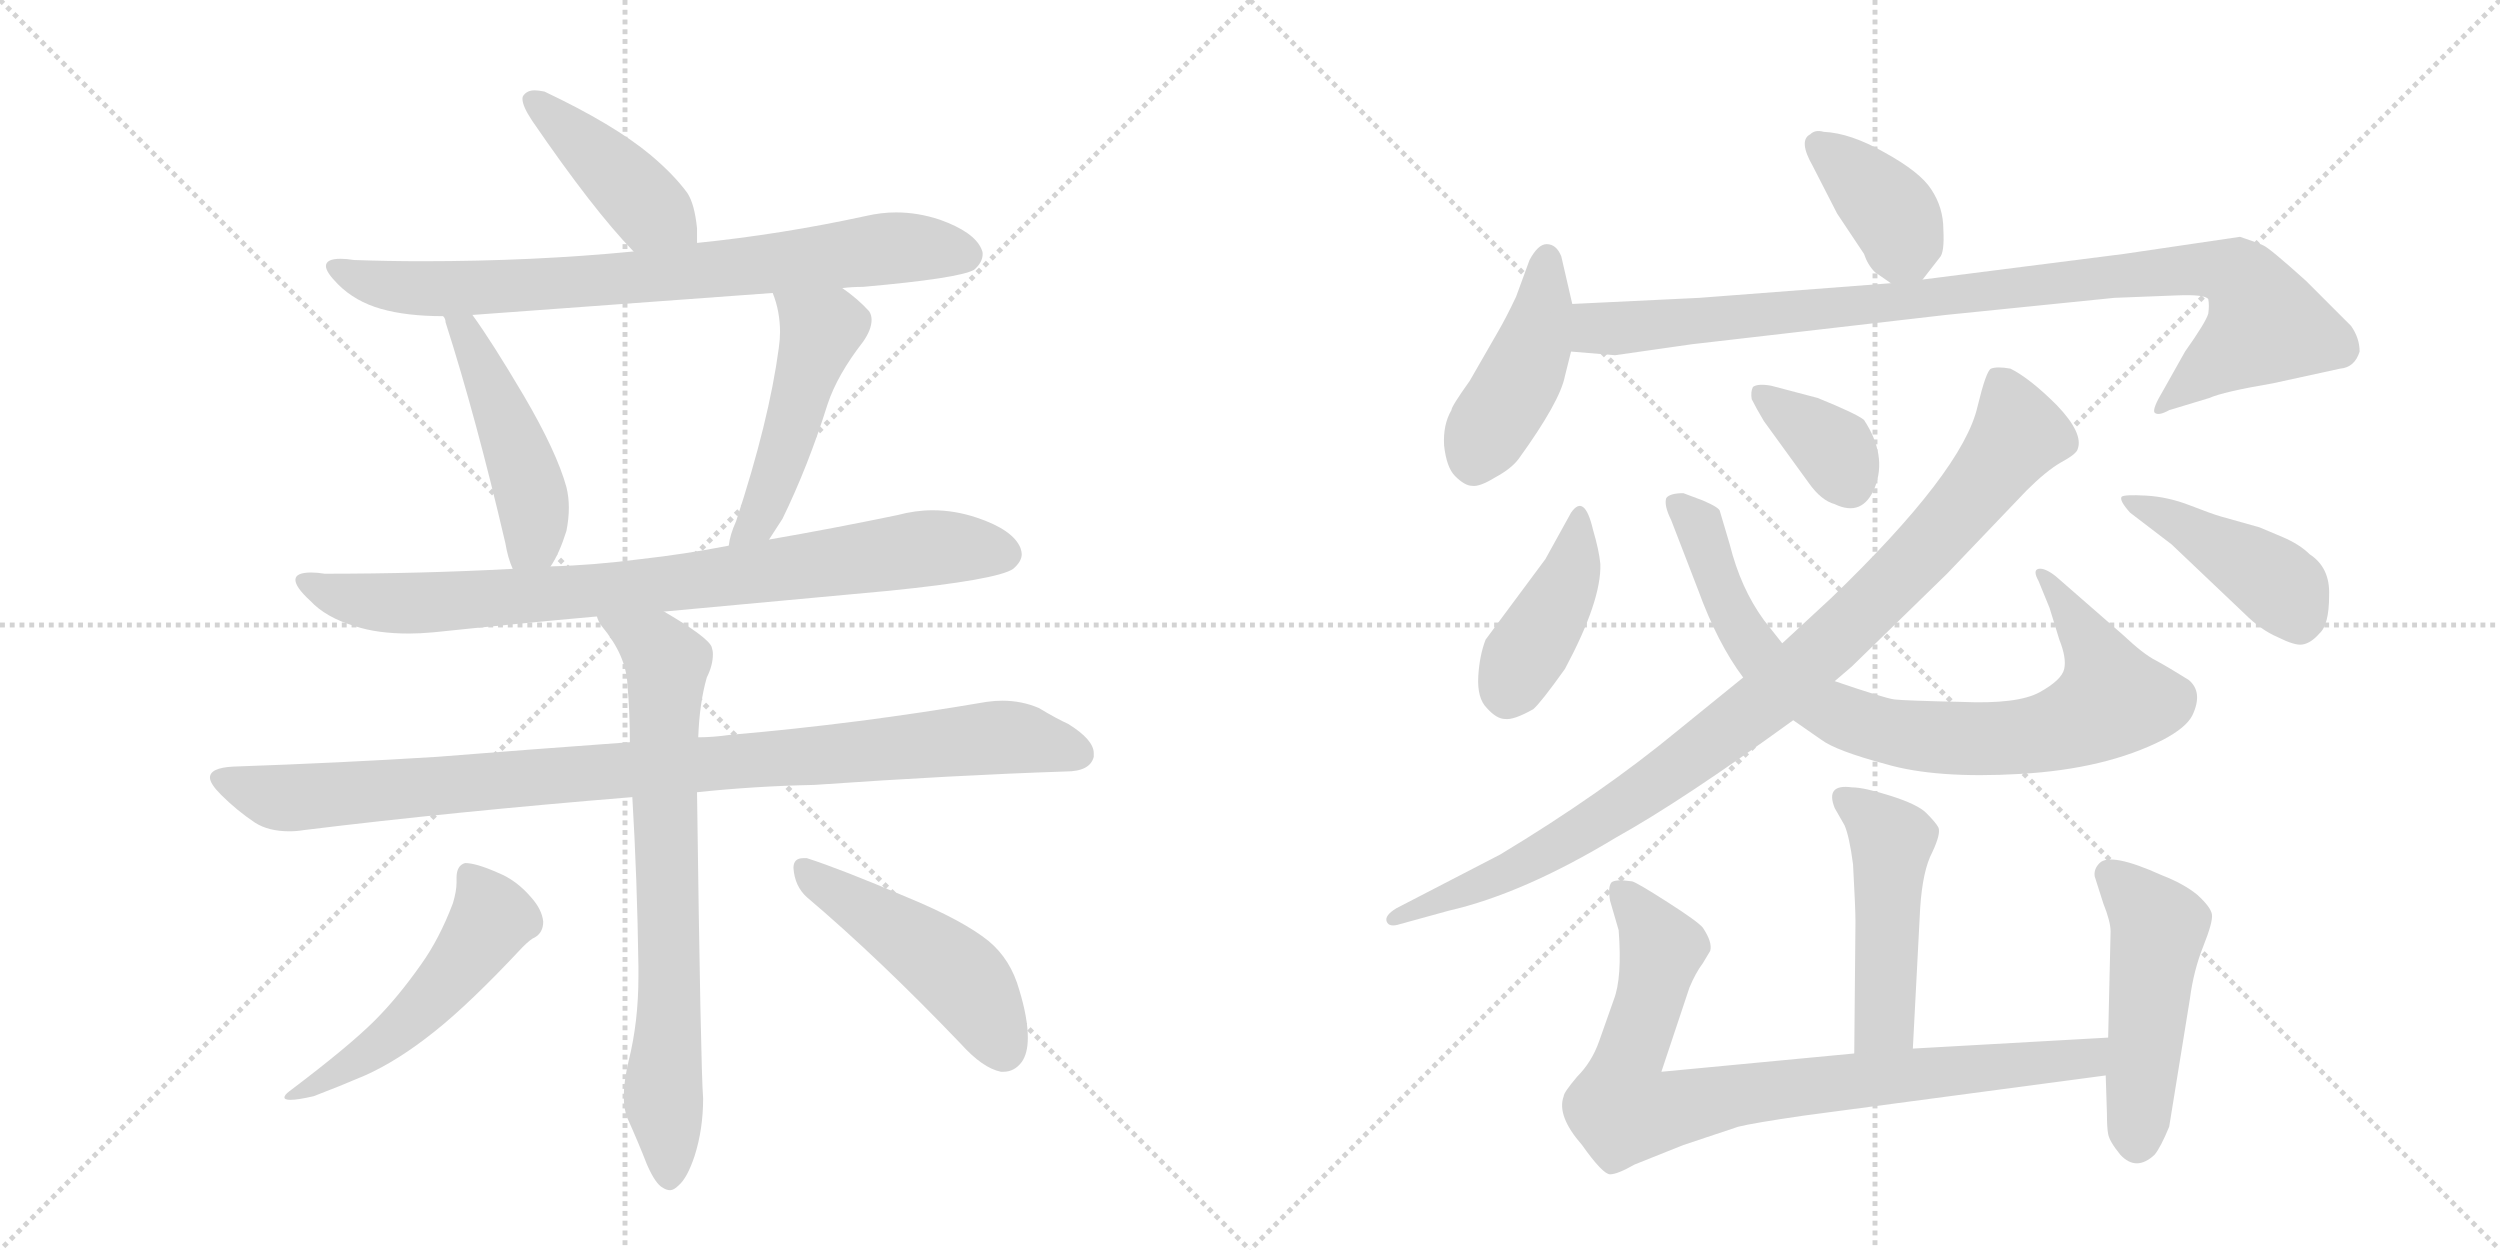 <svg version="1.1" viewBox="0 0 2048 1024" xmlns="http://www.w3.org/2000/svg">
  <g stroke="lightgray" stroke-dasharray="1,1" stroke-width="1" transform="scale(4, 4)">
    <line x1="0" y1="0" x2="256" y2="256"></line>
    <line x1="256" y1="0" x2="0" y2="256"></line>
    <line x1="128" y1="0" x2="128" y2="256"></line>
    <line x1="0" y1="128" x2="256" y2="128"></line>
    <line x1="256" y1="0" x2="512" y2="256"></line>
    <line x1="512" y1="0" x2="256" y2="256"></line>
    <line x1="384" y1="0" x2="384" y2="256"></line>
    <line x1="256" y1="128" x2="512" y2="128"></line>
  </g>
<g transform="scale(1, -1) translate(0, -850)">
   <style type="text/css">
    @keyframes keyframes0 {
      from {
       stroke: black;
       stroke-dashoffset: 426;
       stroke-width: 128;
       }
       58% {
       animation-timing-function: step-end;
       stroke: black;
       stroke-dashoffset: 0;
       stroke-width: 128;
       }
       to {
       stroke: black;
       stroke-width: 1024;
       }
       }
       #make-me-a-hanzi-animation-0 {
         animation: keyframes0 0.597s both;
         animation-delay: 0s;
         animation-timing-function: linear;
       }
    @keyframes keyframes1 {
      from {
       stroke: black;
       stroke-dashoffset: 778;
       stroke-width: 128;
       }
       72% {
       animation-timing-function: step-end;
       stroke: black;
       stroke-dashoffset: 0;
       stroke-width: 128;
       }
       to {
       stroke: black;
       stroke-width: 1024;
       }
       }
       #make-me-a-hanzi-animation-1 {
         animation: keyframes1 0.883s both;
         animation-delay: 0.597s;
         animation-timing-function: linear;
       }
    @keyframes keyframes2 {
      from {
       stroke: black;
       stroke-dashoffset: 474;
       stroke-width: 128;
       }
       61% {
       animation-timing-function: step-end;
       stroke: black;
       stroke-dashoffset: 0;
       stroke-width: 128;
       }
       to {
       stroke: black;
       stroke-width: 1024;
       }
       }
       #make-me-a-hanzi-animation-2 {
         animation: keyframes2 0.636s both;
         animation-delay: 1.48s;
         animation-timing-function: linear;
       }
    @keyframes keyframes3 {
      from {
       stroke: black;
       stroke-dashoffset: 489;
       stroke-width: 128;
       }
       61% {
       animation-timing-function: step-end;
       stroke: black;
       stroke-dashoffset: 0;
       stroke-width: 128;
       }
       to {
       stroke: black;
       stroke-width: 1024;
       }
       }
       #make-me-a-hanzi-animation-3 {
         animation: keyframes3 0.648s both;
         animation-delay: 2.116s;
         animation-timing-function: linear;
       }
    @keyframes keyframes4 {
      from {
       stroke: black;
       stroke-dashoffset: 835;
       stroke-width: 128;
       }
       73% {
       animation-timing-function: step-end;
       stroke: black;
       stroke-dashoffset: 0;
       stroke-width: 128;
       }
       to {
       stroke: black;
       stroke-width: 1024;
       }
       }
       #make-me-a-hanzi-animation-4 {
         animation: keyframes4 0.93s both;
         animation-delay: 2.764s;
         animation-timing-function: linear;
       }
    @keyframes keyframes5 {
      from {
       stroke: black;
       stroke-dashoffset: 968;
       stroke-width: 128;
       }
       76% {
       animation-timing-function: step-end;
       stroke: black;
       stroke-dashoffset: 0;
       stroke-width: 128;
       }
       to {
       stroke: black;
       stroke-width: 1024;
       }
       }
       #make-me-a-hanzi-animation-5 {
         animation: keyframes5 1.038s both;
         animation-delay: 3.693s;
         animation-timing-function: linear;
       }
    @keyframes keyframes6 {
      from {
       stroke: black;
       stroke-dashoffset: 742;
       stroke-width: 128;
       }
       71% {
       animation-timing-function: step-end;
       stroke: black;
       stroke-dashoffset: 0;
       stroke-width: 128;
       }
       to {
       stroke: black;
       stroke-width: 1024;
       }
       }
       #make-me-a-hanzi-animation-6 {
         animation: keyframes6 0.854s both;
         animation-delay: 4.731s;
         animation-timing-function: linear;
       }
    @keyframes keyframes7 {
      from {
       stroke: black;
       stroke-dashoffset: 521;
       stroke-width: 128;
       }
       63% {
       animation-timing-function: step-end;
       stroke: black;
       stroke-dashoffset: 0;
       stroke-width: 128;
       }
       to {
       stroke: black;
       stroke-width: 1024;
       }
       }
       #make-me-a-hanzi-animation-7 {
         animation: keyframes7 0.674s both;
         animation-delay: 5.585s;
         animation-timing-function: linear;
       }
    @keyframes keyframes8 {
      from {
       stroke: black;
       stroke-dashoffset: 480;
       stroke-width: 128;
       }
       61% {
       animation-timing-function: step-end;
       stroke: black;
       stroke-dashoffset: 0;
       stroke-width: 128;
       }
       to {
       stroke: black;
       stroke-width: 1024;
       }
       }
       #make-me-a-hanzi-animation-8 {
         animation: keyframes8 0.641s both;
         animation-delay: 6.259s;
         animation-timing-function: linear;
       }
    @keyframes keyframes9 {
      from {
       stroke: black;
       stroke-dashoffset: 382;
       stroke-width: 128;
       }
       55% {
       animation-timing-function: step-end;
       stroke: black;
       stroke-dashoffset: 0;
       stroke-width: 128;
       }
       to {
       stroke: black;
       stroke-width: 1024;
       }
       }
       #make-me-a-hanzi-animation-9 {
         animation: keyframes9 0.561s both;
         animation-delay: 6.899s;
         animation-timing-function: linear;
       }
    @keyframes keyframes10 {
      from {
       stroke: black;
       stroke-dashoffset: 440;
       stroke-width: 128;
       }
       59% {
       animation-timing-function: step-end;
       stroke: black;
       stroke-dashoffset: 0;
       stroke-width: 128;
       }
       to {
       stroke: black;
       stroke-width: 1024;
       }
       }
       #make-me-a-hanzi-animation-10 {
         animation: keyframes10 0.608s both;
         animation-delay: 7.46s;
         animation-timing-function: linear;
       }
    @keyframes keyframes11 {
      from {
       stroke: black;
       stroke-dashoffset: 962;
       stroke-width: 128;
       }
       76% {
       animation-timing-function: step-end;
       stroke: black;
       stroke-dashoffset: 0;
       stroke-width: 128;
       }
       to {
       stroke: black;
       stroke-width: 1024;
       }
       }
       #make-me-a-hanzi-animation-11 {
         animation: keyframes11 1.033s both;
         animation-delay: 8.068s;
         animation-timing-function: linear;
       }
    @keyframes keyframes12 {
      from {
       stroke: black;
       stroke-dashoffset: 413;
       stroke-width: 128;
       }
       57% {
       animation-timing-function: step-end;
       stroke: black;
       stroke-dashoffset: 0;
       stroke-width: 128;
       }
       to {
       stroke: black;
       stroke-width: 1024;
       }
       }
       #make-me-a-hanzi-animation-12 {
         animation: keyframes12 0.586s both;
         animation-delay: 9.101s;
         animation-timing-function: linear;
       }
    @keyframes keyframes13 {
      from {
       stroke: black;
       stroke-dashoffset: 832;
       stroke-width: 128;
       }
       73% {
       animation-timing-function: step-end;
       stroke: black;
       stroke-dashoffset: 0;
       stroke-width: 128;
       }
       to {
       stroke: black;
       stroke-width: 1024;
       }
       }
       #make-me-a-hanzi-animation-13 {
         animation: keyframes13 0.927s both;
         animation-delay: 9.687s;
         animation-timing-function: linear;
       }
    @keyframes keyframes14 {
      from {
       stroke: black;
       stroke-dashoffset: 361;
       stroke-width: 128;
       }
       54% {
       animation-timing-function: step-end;
       stroke: black;
       stroke-dashoffset: 0;
       stroke-width: 128;
       }
       to {
       stroke: black;
       stroke-width: 1024;
       }
       }
       #make-me-a-hanzi-animation-14 {
         animation: keyframes14 0.544s both;
         animation-delay: 10.614s;
         animation-timing-function: linear;
       }
    @keyframes keyframes15 {
      from {
       stroke: black;
       stroke-dashoffset: 962;
       stroke-width: 128;
       }
       76% {
       animation-timing-function: step-end;
       stroke: black;
       stroke-dashoffset: 0;
       stroke-width: 128;
       }
       to {
       stroke: black;
       stroke-width: 1024;
       }
       }
       #make-me-a-hanzi-animation-15 {
         animation: keyframes15 1.033s both;
         animation-delay: 11.158s;
         animation-timing-function: linear;
       }
    @keyframes keyframes16 {
      from {
       stroke: black;
       stroke-dashoffset: 436;
       stroke-width: 128;
       }
       59% {
       animation-timing-function: step-end;
       stroke: black;
       stroke-dashoffset: 0;
       stroke-width: 128;
       }
       to {
       stroke: black;
       stroke-width: 1024;
       }
       }
       #make-me-a-hanzi-animation-16 {
         animation: keyframes16 0.605s both;
         animation-delay: 12.191s;
         animation-timing-function: linear;
       }
    @keyframes keyframes17 {
      from {
       stroke: black;
       stroke-dashoffset: 482;
       stroke-width: 128;
       }
       61% {
       animation-timing-function: step-end;
       stroke: black;
       stroke-dashoffset: 0;
       stroke-width: 128;
       }
       to {
       stroke: black;
       stroke-width: 1024;
       }
       }
       #make-me-a-hanzi-animation-17 {
         animation: keyframes17 0.642s both;
         animation-delay: 12.796s;
         animation-timing-function: linear;
       }
    @keyframes keyframes18 {
      from {
       stroke: black;
       stroke-dashoffset: 848;
       stroke-width: 128;
       }
       73% {
       animation-timing-function: step-end;
       stroke: black;
       stroke-dashoffset: 0;
       stroke-width: 128;
       }
       to {
       stroke: black;
       stroke-width: 1024;
       }
       }
       #make-me-a-hanzi-animation-18 {
         animation: keyframes18 0.94s both;
         animation-delay: 13.438s;
         animation-timing-function: linear;
       }
    @keyframes keyframes19 {
      from {
       stroke: black;
       stroke-dashoffset: 493;
       stroke-width: 128;
       }
       62% {
       animation-timing-function: step-end;
       stroke: black;
       stroke-dashoffset: 0;
       stroke-width: 128;
       }
       to {
       stroke: black;
       stroke-width: 1024;
       }
       }
       #make-me-a-hanzi-animation-19 {
         animation: keyframes19 0.651s both;
         animation-delay: 14.378s;
         animation-timing-function: linear;
       }
</style>
<path d="M 571 651 L 571 663 Q 569 683 563 692 Q 552 707 533 723 Q 503 748 446 775 Q 441 776 438 776 Q 432 776 429 772 Q 428 771 428 769 Q 428 763 436 751 Q 486 678 519 644 C 540 622 571 621 571 651 Z" fill="lightgray"></path> 
<path d="M 690 614 Q 698 615 707 615 Q 786 622 798 629 Q 805 635 805 642 Q 805 644 804 646 Q 798 660 770 670 Q 752 676 734 676 Q 722 676 709 673 Q 640 658 571 651 L 519 644 Q 437 636 346 636 Q 318 636 290 637 Q 284 638 279 638 Q 267 638 267 632 Q 267 627 277 617 Q 291 603 312 597 Q 333 591 363 591 L 387 592 L 633 610 L 690 614 Z" fill="lightgray"></path> 
<path d="M 363 591 Q 365 589 365 586 Q 390 508 414 405 Q 416 393 420 384 C 431 356 435 360 451 386 Q 458 396 464 415 Q 466 425 466 434 Q 466 443 464 451 Q 456 480 429 526 Q 403 570 387 592 C 370 616 352 619 363 591 Z" fill="lightgray"></path> 
<path d="M 630 408 L 641 425 Q 662 468 678 519 Q 686 543 707 570 Q 714 580 714 588 Q 714 592 712 595 Q 703 605 690 614 C 666 632 623 638 633 610 Q 639 595 639 578 Q 639 572 638 565 Q 630 505 603 423 Q 598 412 597 403 C 591 374 614 383 630 408 Z" fill="lightgray"></path> 
<path d="M 544 349 L 728 366 Q 817 375 830 384 Q 837 390 837 396 Q 837 398 836 401 Q 830 416 800 426 Q 782 432 764 432 Q 750 432 735 428 Q 682 417 630 408 L 597 403 Q 561 396 525 392 Q 487 387 451 386 L 420 384 Q 345 380 266 380 Q 260 381 255 381 Q 242 381 242 375 Q 242 369 254 358 Q 267 344 291 337 Q 309 331 335 331 Q 344 331 355 332 Q 422 339 489 345 L 544 349 Z" fill="lightgray"></path> 
<path d="M 571 201 Q 618 206 667 207 Q 782 215 873 218 Q 893 218 896 230 L 896 233 Q 896 244 875 257 Q 866 261 851 270 Q 837 276 821 276 Q 815 276 808 275 Q 703 257 598 248 Q 584 246 572 246 L 516 242 Q 433 236 358 230 Q 278 225 191 222 Q 172 221 172 213 Q 172 208 181 199 Q 194 186 209 176 Q 220 169 237 169 Q 243 169 249 170 Q 371 185 518 197 L 571 201 Z" fill="lightgray"></path> 
<path d="M 518 197 Q 522 130 523 58 L 523 50 Q 523 13 515 -19 Q 511 -36 511 -48 Q 511 -59 514 -66 Q 523 -86 530 -104 Q 537 -120 543 -123 Q 546 -125 549 -125 Q 552 -125 556 -121 Q 563 -115 569 -97 Q 576 -75 576 -50 Q 574 -24 571 201 L 572 246 Q 573 274 579 295 Q 584 305 584 314 Q 584 317 583 320 Q 580 328 544 349 C 518 365 473 371 489 345 Q 490 341 493 337 Q 513 313 514 289 Q 516 266 516 242 L 518 197 Z" fill="lightgray"></path> 
<path d="M 371 110 Q 360 81 345 60 Q 326 33 307 14 Q 286 -7 237 -44 Q 233 -47 233 -49 Q 233 -51 238 -51 Q 244 -51 257 -48 Q 278 -40 299 -31 Q 326 -19 356 5 Q 385 28 428 74 Q 435 81 438 82 Q 445 86 445 95 Q 444 105 435 115 Q 423 129 408 135 Q 390 143 381 143 Q 374 141 374 131 L 374 127 Q 374 120 371 110 Z" fill="lightgray"></path> 
<path d="M 787 -5 Q 805 -25 820 -28 L 822 -28 Q 831 -28 837 -20 Q 842 -13 842 0 Q 842 16 835 39 Q 828 64 810 79 Q 789 96 743 115 Q 689 138 661 147 L 658 147 Q 650 147 650 139 Q 651 124 661 115 Q 720 65 787 -5 Z" fill="lightgray"></path> 
<path d="M 1575 621 L 1589 639 Q 1593 643 1592 662 Q 1592 680 1582 695 Q 1573 709 1544 725 Q 1516 741 1494 742 Q 1487 744 1483 740 Q 1473 735 1485 714 L 1505 675 L 1527 642 Q 1530 633 1536 627 L 1549 618 C 1564 607 1564 607 1575 621 Z" fill="lightgray"></path> 
<path d="M 1288 601 L 1279 640 Q 1275 650 1267 650 Q 1260 650 1253 637 L 1242 607 Q 1234 590 1227 578 L 1204 538 Q 1189 517 1189 514 Q 1182 502 1183 485 Q 1185 467 1192 460 Q 1200 452 1206 452 Q 1212 451 1225 459 Q 1238 466 1244 474 Q 1278 521 1282 542 L 1287 562 L 1288 601 Z" fill="lightgray"></path> 
<path d="M 1835 656 L 1740 642 L 1575 621 L 1549 618 L 1392 606 L 1288 601 C 1258 600 1257 564 1287 562 L 1323 559 L 1386 568 L 1594 592 L 1732 606 L 1783 608 Q 1806 609 1809 605 Q 1810 600 1809 593 Q 1807 586 1790 562 L 1772 530 Q 1763 515 1765 512 Q 1768 509 1777 514 L 1810 524 Q 1821 529 1862 536 L 1917 548 Q 1929 549 1933 562 Q 1933 573 1926 583 L 1889 620 Q 1859 647 1854 649 Q 1850 651 1835 656 Z" fill="lightgray"></path> 
<path d="M 1266 392 L 1217 326 Q 1212 313 1211 296 Q 1210 278 1218 270 Q 1226 261 1233 261 Q 1240 260 1256 269 Q 1262 274 1282 302 Q 1312 358 1311 388 Q 1310 399 1305 416 Q 1298 446 1287 430 L 1266 392 Z" fill="lightgray"></path> 
<path d="M 1469 260 L 1492 244 Q 1504 235 1545 224 Q 1586 212 1655 216 Q 1725 220 1772 244 Q 1791 254 1796 264 Q 1805 283 1793 293 Q 1777 303 1766 309 Q 1756 314 1739 330 L 1684 378 Q 1675 385 1670 384 Q 1665 383 1670 374 L 1679 352 L 1687 326 Q 1693 311 1691 302 Q 1689 293 1671 283 Q 1653 273 1607 275 Q 1561 276 1552 277 Q 1544 278 1503 292 L 1460 323 L 1445 342 Q 1426 368 1417 404 L 1409 431 Q 1409 434 1395 440 L 1379 446 Q 1368 446 1365 442 Q 1363 436 1369 424 L 1391 367 Q 1407 323 1428 295 L 1469 260 Z" fill="lightgray"></path> 
<path d="M 1445 505 L 1482 454 Q 1492 440 1503 437 Q 1526 426 1536 451 Q 1546 477 1527 506 Q 1521 511 1489 524 L 1451 534 Q 1440 536 1436 533 Q 1434 529 1435 523 Q 1439 515 1445 505 Z" fill="lightgray"></path> 
<path d="M 1428 295 L 1375 252 Q 1312 200 1229 150 L 1144 106 Q 1134 100 1136 95 Q 1138 90 1147 93 L 1187 104 Q 1248 118 1324 164 Q 1378 194 1469 260 L 1503 292 L 1517 304 L 1595 380 L 1660 448 Q 1676 464 1688 471 Q 1701 478 1702 482 Q 1707 495 1685 518 Q 1663 540 1647 548 Q 1636 550 1631 548 Q 1627 546 1620 517 Q 1608 464 1500 360 L 1460 323 L 1428 295 Z" fill="lightgray"></path> 
<path d="M 1779 404 L 1839 347 Q 1852 334 1866 328 Q 1880 321 1886 322 Q 1893 323 1900 331 Q 1908 338 1908 362 Q 1909 385 1892 396 Q 1884 404 1870 410 L 1851 418 L 1819 427 Q 1812 429 1794 436 Q 1776 443 1758 444 Q 1740 445 1738 443 Q 1736 440 1745 430 L 1779 404 Z" fill="lightgray"></path> 
<path d="M 1567 -9 L 1573 106 Q 1575 137 1583 152 Q 1590 167 1588 172 Q 1586 176 1578 184 Q 1571 191 1549 198 Q 1527 205 1517 205 Q 1495 208 1503 188 L 1511 174 Q 1515 165 1518 142 Q 1520 106 1520 95 L 1519 -13 C 1519 -43 1565 -39 1567 -9 Z" fill="lightgray"></path> 
<path d="M 1361 -28 L 1384 41 Q 1389 53 1395 61 L 1401 71 Q 1403 78 1395 90 Q 1391 95 1366 111 Q 1341 127 1337 128 Q 1323 130 1320 127 Q 1317 123 1319 112 L 1326 88 Q 1329 49 1322 31 L 1310 -3 Q 1304 -20 1292 -32 Q 1281 -45 1281 -48 Q 1275 -64 1296 -88 Q 1313 -112 1319 -112 Q 1325 -112 1339 -104 L 1379 -88 L 1424 -73 Q 1436 -70 1477 -64 L 1725 -31 C 1755 -27 1757 2 1727 0 L 1567 -9 L 1519 -13 L 1361 -28 Z" fill="lightgray"></path> 
<path d="M 1725 -31 L 1726 -62 Q 1726 -74 1727 -79 Q 1728 -85 1737 -96 Q 1750 -110 1765 -96 Q 1770 -90 1777 -73 L 1794 32 Q 1797 55 1805 75 Q 1813 95 1812 101 Q 1811 107 1800 117 Q 1789 126 1771 133 Q 1729 152 1720 143 Q 1715 138 1716 132 L 1723 110 Q 1729 95 1729 87 L 1727 0 L 1725 -31 Z" fill="lightgray"></path> 
      <clipPath id="make-me-a-hanzi-clip-0">
      <path d="M 571 651 L 571 663 Q 569 683 563 692 Q 552 707 533 723 Q 503 748 446 775 Q 441 776 438 776 Q 432 776 429 772 Q 428 771 428 769 Q 428 763 436 751 Q 486 678 519 644 C 540 622 571 621 571 651 Z" fill="lightgray"></path>
      </clipPath>
      <path clip-path="url(#make-me-a-hanzi-clip-0)" d="M 436 768 L 531 679 L 564 657 " fill="none" id="make-me-a-hanzi-animation-0" stroke-dasharray="298 596" stroke-linecap="round"></path>

      <clipPath id="make-me-a-hanzi-clip-1">
      <path d="M 690 614 Q 698 615 707 615 Q 786 622 798 629 Q 805 635 805 642 Q 805 644 804 646 Q 798 660 770 670 Q 752 676 734 676 Q 722 676 709 673 Q 640 658 571 651 L 519 644 Q 437 636 346 636 Q 318 636 290 637 Q 284 638 279 638 Q 267 638 267 632 Q 267 627 277 617 Q 291 603 312 597 Q 333 591 363 591 L 387 592 L 633 610 L 690 614 Z" fill="lightgray"></path>
      </clipPath>
      <path clip-path="url(#make-me-a-hanzi-clip-1)" d="M 275 631 L 301 619 L 344 613 L 547 625 L 730 647 L 792 641 " fill="none" id="make-me-a-hanzi-animation-1" stroke-dasharray="650 1300" stroke-linecap="round"></path>

      <clipPath id="make-me-a-hanzi-clip-2">
      <path d="M 363 591 Q 365 589 365 586 Q 390 508 414 405 Q 416 393 420 384 C 431 356 435 360 451 386 Q 458 396 464 415 Q 466 425 466 434 Q 466 443 464 451 Q 456 480 429 526 Q 403 570 387 592 C 370 616 352 619 363 591 Z" fill="lightgray"></path>
      </clipPath>
      <path clip-path="url(#make-me-a-hanzi-clip-2)" d="M 369 591 L 381 579 L 407 524 L 436 442 L 437 408 L 427 392 " fill="none" id="make-me-a-hanzi-animation-2" stroke-dasharray="346 692" stroke-linecap="round"></path>

      <clipPath id="make-me-a-hanzi-clip-3">
      <path d="M 630 408 L 641 425 Q 662 468 678 519 Q 686 543 707 570 Q 714 580 714 588 Q 714 592 712 595 Q 703 605 690 614 C 666 632 623 638 633 610 Q 639 595 639 578 Q 639 572 638 565 Q 630 505 603 423 Q 598 412 597 403 C 591 374 614 383 630 408 Z" fill="lightgray"></path>
      </clipPath>
      <path clip-path="url(#make-me-a-hanzi-clip-3)" d="M 640 607 L 673 580 L 633 451 L 620 423 L 602 407 " fill="none" id="make-me-a-hanzi-animation-3" stroke-dasharray="361 722" stroke-linecap="round"></path>

      <clipPath id="make-me-a-hanzi-clip-4">
      <path d="M 544 349 L 728 366 Q 817 375 830 384 Q 837 390 837 396 Q 837 398 836 401 Q 830 416 800 426 Q 782 432 764 432 Q 750 432 735 428 Q 682 417 630 408 L 597 403 Q 561 396 525 392 Q 487 387 451 386 L 420 384 Q 345 380 266 380 Q 260 381 255 381 Q 242 381 242 375 Q 242 369 254 358 Q 267 344 291 337 Q 309 331 335 331 Q 344 331 355 332 Q 422 339 489 345 L 544 349 Z" fill="lightgray"></path>
      </clipPath>
      <path clip-path="url(#make-me-a-hanzi-clip-4)" d="M 250 374 L 268 364 L 303 357 L 360 356 L 550 372 L 768 402 L 823 396 " fill="none" id="make-me-a-hanzi-animation-4" stroke-dasharray="707 1414" stroke-linecap="round"></path>

      <clipPath id="make-me-a-hanzi-clip-5">
      <path d="M 571 201 Q 618 206 667 207 Q 782 215 873 218 Q 893 218 896 230 L 896 233 Q 896 244 875 257 Q 866 261 851 270 Q 837 276 821 276 Q 815 276 808 275 Q 703 257 598 248 Q 584 246 572 246 L 516 242 Q 433 236 358 230 Q 278 225 191 222 Q 172 221 172 213 Q 172 208 181 199 Q 194 186 209 176 Q 220 169 237 169 Q 243 169 249 170 Q 371 185 518 197 L 571 201 Z" fill="lightgray"></path>
      </clipPath>
      <path clip-path="url(#make-me-a-hanzi-clip-5)" d="M 179 212 L 241 196 L 817 246 L 885 232 " fill="none" id="make-me-a-hanzi-animation-5" stroke-dasharray="840 1680" stroke-linecap="round"></path>

      <clipPath id="make-me-a-hanzi-clip-6">
      <path d="M 518 197 Q 522 130 523 58 L 523 50 Q 523 13 515 -19 Q 511 -36 511 -48 Q 511 -59 514 -66 Q 523 -86 530 -104 Q 537 -120 543 -123 Q 546 -125 549 -125 Q 552 -125 556 -121 Q 563 -115 569 -97 Q 576 -75 576 -50 Q 574 -24 571 201 L 572 246 Q 573 274 579 295 Q 584 305 584 314 Q 584 317 583 320 Q 580 328 544 349 C 518 365 473 371 489 345 Q 490 341 493 337 Q 513 313 514 289 Q 516 266 516 242 L 518 197 Z" fill="lightgray"></path>
      </clipPath>
      <path clip-path="url(#make-me-a-hanzi-clip-6)" d="M 496 344 L 546 307 L 549 34 L 543 -45 L 549 -116 " fill="none" id="make-me-a-hanzi-animation-6" stroke-dasharray="614 1228" stroke-linecap="round"></path>

      <clipPath id="make-me-a-hanzi-clip-7">
      <path d="M 371 110 Q 360 81 345 60 Q 326 33 307 14 Q 286 -7 237 -44 Q 233 -47 233 -49 Q 233 -51 238 -51 Q 244 -51 257 -48 Q 278 -40 299 -31 Q 326 -19 356 5 Q 385 28 428 74 Q 435 81 438 82 Q 445 86 445 95 Q 444 105 435 115 Q 423 129 408 135 Q 390 143 381 143 Q 374 141 374 131 L 374 127 Q 374 120 371 110 Z" fill="lightgray"></path>
      </clipPath>
      <path clip-path="url(#make-me-a-hanzi-clip-7)" d="M 385 133 L 403 98 L 380 63 L 315 -2 L 274 -31 L 236 -48 " fill="none" id="make-me-a-hanzi-animation-7" stroke-dasharray="393 786" stroke-linecap="round"></path>

      <clipPath id="make-me-a-hanzi-clip-8">
      <path d="M 787 -5 Q 805 -25 820 -28 L 822 -28 Q 831 -28 837 -20 Q 842 -13 842 0 Q 842 16 835 39 Q 828 64 810 79 Q 789 96 743 115 Q 689 138 661 147 L 658 147 Q 650 147 650 139 Q 651 124 661 115 Q 720 65 787 -5 Z" fill="lightgray"></path>
      </clipPath>
      <path clip-path="url(#make-me-a-hanzi-clip-8)" d="M 660 138 L 789 48 L 822 -10 " fill="none" id="make-me-a-hanzi-animation-8" stroke-dasharray="352 704" stroke-linecap="round"></path>

      <clipPath id="make-me-a-hanzi-clip-9">
      <path d="M 1575 621 L 1589 639 Q 1593 643 1592 662 Q 1592 680 1582 695 Q 1573 709 1544 725 Q 1516 741 1494 742 Q 1487 744 1483 740 Q 1473 735 1485 714 L 1505 675 L 1527 642 Q 1530 633 1536 627 L 1549 618 C 1564 607 1564 607 1575 621 Z" fill="lightgray"></path>
      </clipPath>
      <path clip-path="url(#make-me-a-hanzi-clip-9)" d="M 1490 731 L 1552 672 L 1567 635 " fill="none" id="make-me-a-hanzi-animation-9" stroke-dasharray="254 508" stroke-linecap="round"></path>

      <clipPath id="make-me-a-hanzi-clip-10">
      <path d="M 1288 601 L 1279 640 Q 1275 650 1267 650 Q 1260 650 1253 637 L 1242 607 Q 1234 590 1227 578 L 1204 538 Q 1189 517 1189 514 Q 1182 502 1183 485 Q 1185 467 1192 460 Q 1200 452 1206 452 Q 1212 451 1225 459 Q 1238 466 1244 474 Q 1278 521 1282 542 L 1287 562 L 1288 601 Z" fill="lightgray"></path>
      </clipPath>
      <path clip-path="url(#make-me-a-hanzi-clip-10)" d="M 1268 639 L 1256 565 L 1207 468 " fill="none" id="make-me-a-hanzi-animation-10" stroke-dasharray="312 624" stroke-linecap="round"></path>

      <clipPath id="make-me-a-hanzi-clip-11">
      <path d="M 1835 656 L 1740 642 L 1575 621 L 1549 618 L 1392 606 L 1288 601 C 1258 600 1257 564 1287 562 L 1323 559 L 1386 568 L 1594 592 L 1732 606 L 1783 608 Q 1806 609 1809 605 Q 1810 600 1809 593 Q 1807 586 1790 562 L 1772 530 Q 1763 515 1765 512 Q 1768 509 1777 514 L 1810 524 Q 1821 529 1862 536 L 1917 548 Q 1929 549 1933 562 Q 1933 573 1926 583 L 1889 620 Q 1859 647 1854 649 Q 1850 651 1835 656 Z" fill="lightgray"></path>
      </clipPath>
      <path clip-path="url(#make-me-a-hanzi-clip-11)" d="M 1294 568 L 1311 582 L 1777 628 L 1832 625 L 1857 584 L 1773 522 L 1771 514 " fill="none" id="make-me-a-hanzi-animation-11" stroke-dasharray="834 1668" stroke-linecap="round"></path>

      <clipPath id="make-me-a-hanzi-clip-12">
      <path d="M 1266 392 L 1217 326 Q 1212 313 1211 296 Q 1210 278 1218 270 Q 1226 261 1233 261 Q 1240 260 1256 269 Q 1262 274 1282 302 Q 1312 358 1311 388 Q 1310 399 1305 416 Q 1298 446 1287 430 L 1266 392 Z" fill="lightgray"></path>
      </clipPath>
      <path clip-path="url(#make-me-a-hanzi-clip-12)" d="M 1296 423 L 1281 366 L 1235 279 " fill="none" id="make-me-a-hanzi-animation-12" stroke-dasharray="285 570" stroke-linecap="round"></path>

      <clipPath id="make-me-a-hanzi-clip-13">
      <path d="M 1469 260 L 1492 244 Q 1504 235 1545 224 Q 1586 212 1655 216 Q 1725 220 1772 244 Q 1791 254 1796 264 Q 1805 283 1793 293 Q 1777 303 1766 309 Q 1756 314 1739 330 L 1684 378 Q 1675 385 1670 384 Q 1665 383 1670 374 L 1679 352 L 1687 326 Q 1693 311 1691 302 Q 1689 293 1671 283 Q 1653 273 1607 275 Q 1561 276 1552 277 Q 1544 278 1503 292 L 1460 323 L 1445 342 Q 1426 368 1417 404 L 1409 431 Q 1409 434 1395 440 L 1379 446 Q 1368 446 1365 442 Q 1363 436 1369 424 L 1391 367 Q 1407 323 1428 295 L 1469 260 Z" fill="lightgray"></path>
      </clipPath>
      <path clip-path="url(#make-me-a-hanzi-clip-13)" d="M 1374 438 L 1393 419 L 1416 353 L 1446 306 L 1500 267 L 1543 251 L 1627 244 L 1661 247 L 1691 254 L 1730 277 L 1717 316 L 1676 379 " fill="none" id="make-me-a-hanzi-animation-13" stroke-dasharray="704 1408" stroke-linecap="round"></path>

      <clipPath id="make-me-a-hanzi-clip-14">
      <path d="M 1445 505 L 1482 454 Q 1492 440 1503 437 Q 1526 426 1536 451 Q 1546 477 1527 506 Q 1521 511 1489 524 L 1451 534 Q 1440 536 1436 533 Q 1434 529 1435 523 Q 1439 515 1445 505 Z" fill="lightgray"></path>
      </clipPath>
      <path clip-path="url(#make-me-a-hanzi-clip-14)" d="M 1444 527 L 1503 482 L 1515 454 " fill="none" id="make-me-a-hanzi-animation-14" stroke-dasharray="233 466" stroke-linecap="round"></path>

      <clipPath id="make-me-a-hanzi-clip-15">
      <path d="M 1428 295 L 1375 252 Q 1312 200 1229 150 L 1144 106 Q 1134 100 1136 95 Q 1138 90 1147 93 L 1187 104 Q 1248 118 1324 164 Q 1378 194 1469 260 L 1503 292 L 1517 304 L 1595 380 L 1660 448 Q 1676 464 1688 471 Q 1701 478 1702 482 Q 1707 495 1685 518 Q 1663 540 1647 548 Q 1636 550 1631 548 Q 1627 546 1620 517 Q 1608 464 1500 360 L 1460 323 L 1428 295 Z" fill="lightgray"></path>
      </clipPath>
      <path clip-path="url(#make-me-a-hanzi-clip-15)" d="M 1635 542 L 1650 509 L 1651 490 L 1581 404 L 1457 284 L 1279 158 L 1142 99 " fill="none" id="make-me-a-hanzi-animation-15" stroke-dasharray="834 1668" stroke-linecap="round"></path>

      <clipPath id="make-me-a-hanzi-clip-16">
      <path d="M 1779 404 L 1839 347 Q 1852 334 1866 328 Q 1880 321 1886 322 Q 1893 323 1900 331 Q 1908 338 1908 362 Q 1909 385 1892 396 Q 1884 404 1870 410 L 1851 418 L 1819 427 Q 1812 429 1794 436 Q 1776 443 1758 444 Q 1740 445 1738 443 Q 1736 440 1745 430 L 1779 404 Z" fill="lightgray"></path>
      </clipPath>
      <path clip-path="url(#make-me-a-hanzi-clip-16)" d="M 1742 437 L 1773 427 L 1860 376 L 1873 365 L 1884 338 " fill="none" id="make-me-a-hanzi-animation-16" stroke-dasharray="308 616" stroke-linecap="round"></path>

      <clipPath id="make-me-a-hanzi-clip-17">
      <path d="M 1567 -9 L 1573 106 Q 1575 137 1583 152 Q 1590 167 1588 172 Q 1586 176 1578 184 Q 1571 191 1549 198 Q 1527 205 1517 205 Q 1495 208 1503 188 L 1511 174 Q 1515 165 1518 142 Q 1520 106 1520 95 L 1519 -13 C 1519 -43 1565 -39 1567 -9 Z" fill="lightgray"></path>
      </clipPath>
      <path clip-path="url(#make-me-a-hanzi-clip-17)" d="M 1511 195 L 1536 177 L 1550 158 L 1544 14 L 1524 -5 " fill="none" id="make-me-a-hanzi-animation-17" stroke-dasharray="354 708" stroke-linecap="round"></path>

      <clipPath id="make-me-a-hanzi-clip-18">
      <path d="M 1361 -28 L 1384 41 Q 1389 53 1395 61 L 1401 71 Q 1403 78 1395 90 Q 1391 95 1366 111 Q 1341 127 1337 128 Q 1323 130 1320 127 Q 1317 123 1319 112 L 1326 88 Q 1329 49 1322 31 L 1310 -3 Q 1304 -20 1292 -32 Q 1281 -45 1281 -48 Q 1275 -64 1296 -88 Q 1313 -112 1319 -112 Q 1325 -112 1339 -104 L 1379 -88 L 1424 -73 Q 1436 -70 1477 -64 L 1725 -31 C 1755 -27 1757 2 1727 0 L 1567 -9 L 1519 -13 L 1361 -28 Z" fill="lightgray"></path>
      </clipPath>
      <path clip-path="url(#make-me-a-hanzi-clip-18)" d="M 1326 119 L 1361 73 L 1329 -35 L 1330 -60 L 1360 -61 L 1419 -47 L 1700 -19 L 1720 -7 " fill="none" id="make-me-a-hanzi-animation-18" stroke-dasharray="720 1440" stroke-linecap="round"></path>

      <clipPath id="make-me-a-hanzi-clip-19">
      <path d="M 1725 -31 L 1726 -62 Q 1726 -74 1727 -79 Q 1728 -85 1737 -96 Q 1750 -110 1765 -96 Q 1770 -90 1777 -73 L 1794 32 Q 1797 55 1805 75 Q 1813 95 1812 101 Q 1811 107 1800 117 Q 1789 126 1771 133 Q 1729 152 1720 143 Q 1715 138 1716 132 L 1723 110 Q 1729 95 1729 87 L 1727 0 L 1725 -31 Z" fill="lightgray"></path>
      </clipPath>
      <path clip-path="url(#make-me-a-hanzi-clip-19)" d="M 1728 134 L 1769 91 L 1751 -86 " fill="none" id="make-me-a-hanzi-animation-19" stroke-dasharray="365 730" stroke-linecap="round"></path>

</g>
</svg>
